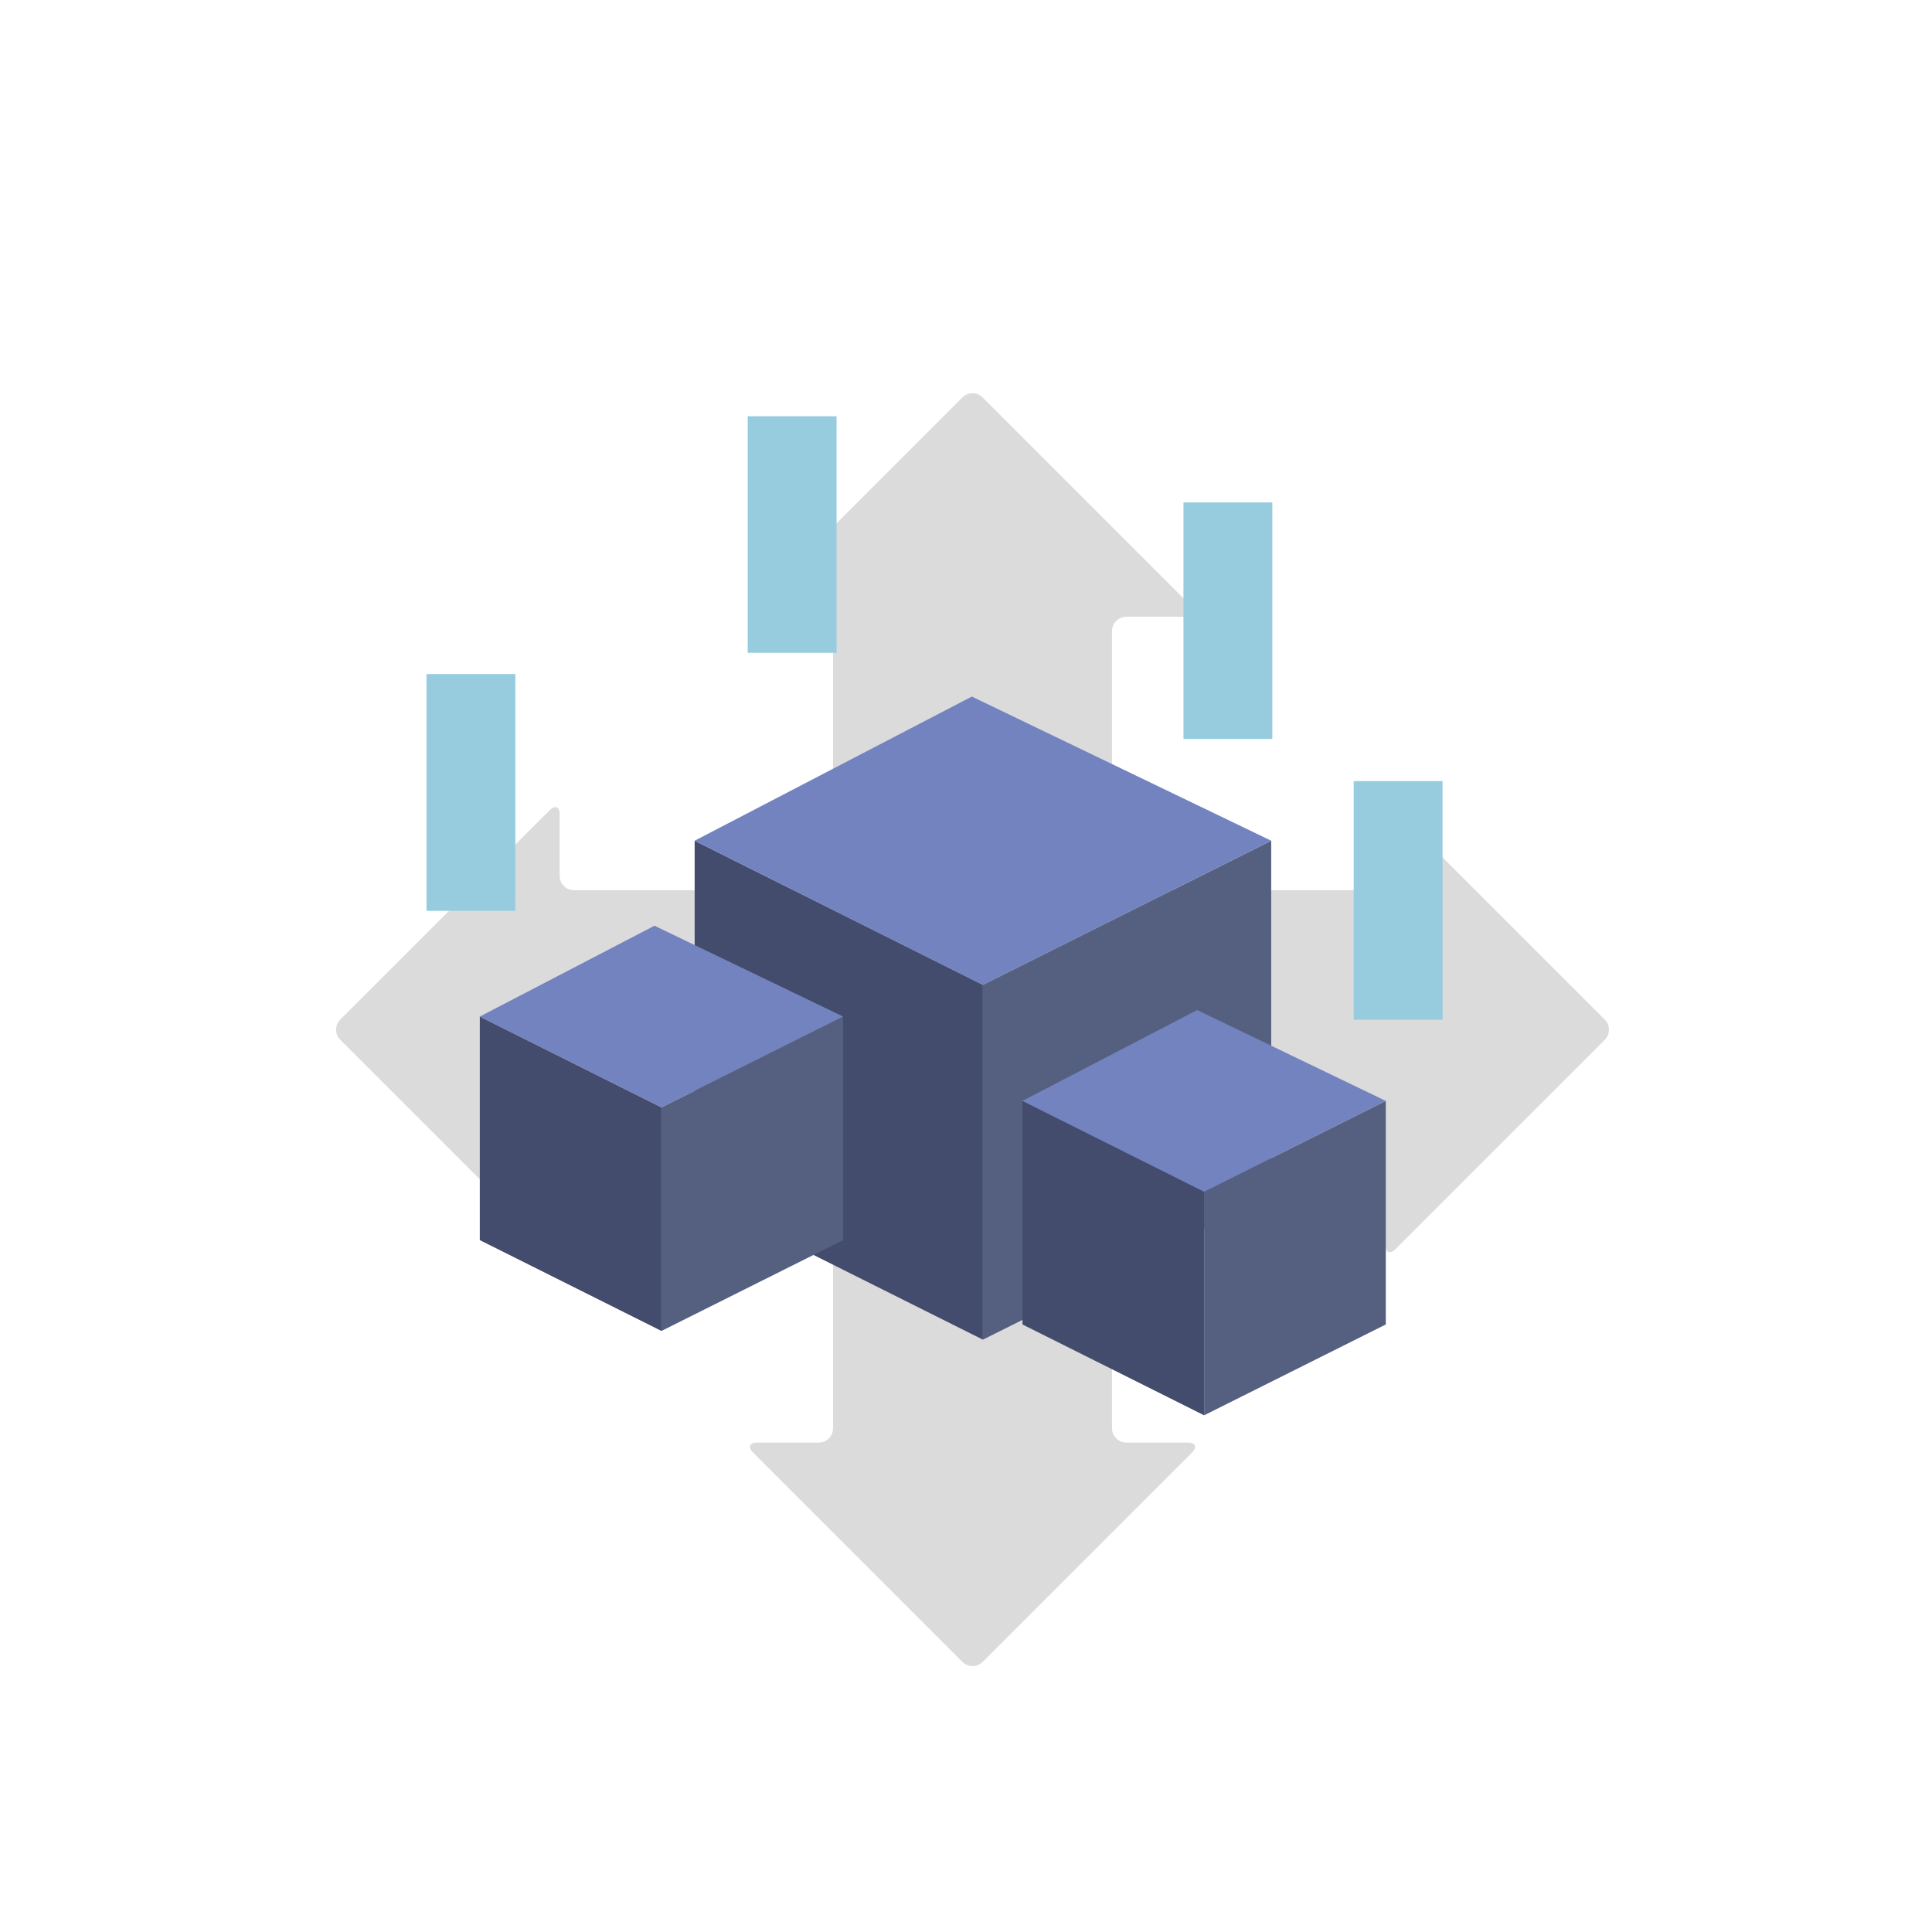 <?xml version="1.0" encoding="utf-8"?>
<svg viewBox="0 0 500 500" xmlns="http://www.w3.org/2000/svg">
  <path d="M 137.827 384.1 L 214.409 384.1 C 216.456 384.1 216.941 382.927 215.494 381.481 L 204.265 370.252 C 202.818 368.804 202.818 366.459 204.265 365.011 L 251.686 317.59 L 299.108 365.011 C 300.556 366.459 300.556 368.804 299.108 370.252 L 287.879 381.481 C 286.432 382.929 286.918 384.1 288.963 384.1 L 365.546 384.1 C 367.593 384.1 369.252 382.441 369.252 380.395 L 369.252 303.813 C 369.252 301.766 368.078 301.28 366.632 302.728 L 355.403 313.957 C 353.955 315.404 351.61 315.404 350.162 313.957 L 302.743 266.535 L 350.164 219.114 C 351.611 217.666 353.958 217.666 355.405 219.114 L 366.634 230.343 C 368.082 231.79 369.254 231.303 369.254 229.258 L 369.254 152.675 C 369.254 150.629 367.595 148.969 365.548 148.969 L 288.966 148.969 C 286.919 148.969 286.434 150.143 287.881 151.589 L 299.11 162.818 C 300.557 164.266 300.557 166.612 299.11 168.059 L 251.688 215.48 L 204.265 168.059 C 202.818 166.612 202.818 164.265 204.265 162.818 L 215.494 151.589 C 216.941 150.142 216.455 148.969 214.409 148.969 L 137.827 148.969 C 135.781 148.969 134.121 150.629 134.121 152.675 L 134.121 229.258 C 134.121 231.304 135.295 231.79 136.741 230.342 L 147.97 219.113 C 149.417 217.666 151.763 217.666 153.211 219.113 L 200.633 266.535 L 153.212 313.957 C 151.765 315.404 149.419 315.404 147.971 313.957 L 136.743 302.727 C 135.295 301.28 134.123 301.767 134.123 303.812 L 134.123 380.395 C 134.121 382.441 135.781 384.1 137.827 384.1 Z" style="fill: rgb(219, 219, 219);" transform="matrix(0.707, 0.707, -0.707, 0.707, 262.186, -99.904)"/>
  <g transform="matrix(0.283, -0.283, 0.283, 0.283, 109.309, 289.662)" style="visibility: hidden;">
    <path d="m289.067 233.141-23.757-23.757 120.02-120.02c1.258-1.258 2.749-2.261 4.389-2.953l7.893-3.329c3.512-1.481 6.253-4.35 7.572-7.926l2.255-6.112c.689-1.868 1.776-3.565 3.184-4.973l59.15-59.151c6.56-6.56 17.197-6.56 23.757 0 6.56 6.56 6.56 17.197 0 23.757z" fill="#c4573a"/>
    <circle cx="261.492" cy="236.958" fill="#dd7f66" r="28.436"/>
    <path d="m261.492 236.958c-30.391-30.391-79.664-30.391-110.055 0l-3.066 18.601-21.458-2.458-74.447 49.003c-11.323 7.453-12.952 23.423-3.366 33.009l18.094 18.094c3.089 3.089 7.395 4.642 11.745 4.235 9.096-.851 16.751 6.726 15.992 15.83l-.025.299c-.358 4.302 1.195 8.543 4.248 11.596l7.066 7.066 57.119 57.119c9.586 9.586 25.555 7.957 33.009-3.366l49.003-74.447-2.972-20.678 19.114-3.846c30.39-30.392 30.39-79.666-.001-110.057z" fill="#fed402"/>
    <path d="m261.492 236.958c-19.03-19.03-45.462-26.141-70.027-21.339 14.666 2.867 28.666 9.978 40.027 21.339 30.391 30.391 30.391 79.664 0 110.055l-65.146 98.971c-.852 1.295-1.82 2.456-2.873 3.495 9.6 9.438 25.454 7.776 32.873-3.495l49.003-74.447-2.02-22.123 18.163-2.401c30.391-30.39 30.391-79.664 0-110.055z" fill="#fac600"/>
    <path d="m245.35 371.538 16.142-24.525-110.055-110.055-24.524 16.143z" fill="#a74b30"/>
    <g fill="#fac600">
      <path d="m172.707 383.47-37.625 37.625 10.607 10.607 37.625-37.625c2.929-2.929 2.929-7.677 0-10.606-2.928-2.929-7.676-2.93-10.607-.001z"/>
      <path d="m113.758 337.09c-2.929-2.928-7.677-2.929-10.607 0l-20.489 20.489c5.37.867 9.774 4.665 11.51 9.703l19.586-19.586c2.929-2.929 2.929-7.677 0-10.606z"/>
      <path d="m132.527 395.17c2.929-2.929 2.929-7.677 0-10.606-2.93-2.929-7.678-2.929-10.607 0l-11.685 11.685 10.607 10.607z"/>
    </g>
  </g>
  <g transform="matrix(0.209, -0.34, 0.34, 0.209, 178.426, 317.148)" style="visibility: hidden;">
    <path d="m289.067 233.141-23.757-23.757 120.02-120.02c1.258-1.258 2.749-2.261 4.389-2.953l7.893-3.329c3.512-1.481 6.253-4.35 7.572-7.926l2.255-6.112c.689-1.868 1.776-3.565 3.184-4.973l59.15-59.151c6.56-6.56 17.197-6.56 23.757 0 6.56 6.56 6.56 17.197 0 23.757z" fill="#c4573a"/>
    <circle cx="261.492" cy="236.958" fill="#dd7f66" r="28.436"/>
    <path d="m261.492 236.958c-30.391-30.391-79.664-30.391-110.055 0l-3.066 18.601-21.458-2.458-74.447 49.003c-11.323 7.453-12.952 23.423-3.366 33.009l18.094 18.094c3.089 3.089 7.395 4.642 11.745 4.235 9.096-.851 16.751 6.726 15.992 15.83l-.025.299c-.358 4.302 1.195 8.543 4.248 11.596l7.066 7.066 57.119 57.119c9.586 9.586 25.555 7.957 33.009-3.366l49.003-74.447-2.972-20.678 19.114-3.846c30.39-30.392 30.39-79.666-.001-110.057z" fill="#fed402"/>
    <path d="m261.492 236.958c-19.03-19.03-45.462-26.141-70.027-21.339 14.666 2.867 28.666 9.978 40.027 21.339 30.391 30.391 30.391 79.664 0 110.055l-65.146 98.971c-.852 1.295-1.82 2.456-2.873 3.495 9.6 9.438 25.454 7.776 32.873-3.495l49.003-74.447-2.02-22.123 18.163-2.401c30.391-30.39 30.391-79.664 0-110.055z" fill="#fac600"/>
    <path d="m245.35 371.538 16.142-24.525-110.055-110.055-24.524 16.143z" fill="#a74b30"/>
    <g fill="#fac600">
      <path d="m172.707 383.47-37.625 37.625 10.607 10.607 37.625-37.625c2.929-2.929 2.929-7.677 0-10.606-2.928-2.929-7.676-2.93-10.607-.001z"/>
      <path d="m113.758 337.09c-2.929-2.928-7.677-2.929-10.607 0l-20.489 20.489c5.37.867 9.774 4.665 11.51 9.703l19.586-19.586c2.929-2.929 2.929-7.677 0-10.606z"/>
      <path d="m132.527 395.17c2.929-2.929 2.929-7.677 0-10.606-2.93-2.929-7.678-2.929-10.607 0l-11.685 11.685 10.607 10.607z"/>
    </g>
  </g>
  <g transform="matrix(0.341, -0.208, 0.208, 0.341, 44.495, 254.76)" style="visibility: hidden;">
    <path d="m289.067 233.141-23.757-23.757 120.02-120.02c1.258-1.258 2.749-2.261 4.389-2.953l7.893-3.329c3.512-1.481 6.253-4.35 7.572-7.926l2.255-6.112c.689-1.868 1.776-3.565 3.184-4.973l59.15-59.151c6.56-6.56 17.197-6.56 23.757 0 6.56 6.56 6.56 17.197 0 23.757z" fill="#c4573a"/>
    <circle cx="261.492" cy="236.958" fill="#dd7f66" r="28.436"/>
    <path d="m261.492 236.958c-30.391-30.391-79.664-30.391-110.055 0l-3.066 18.601-21.458-2.458-74.447 49.003c-11.323 7.453-12.952 23.423-3.366 33.009l18.094 18.094c3.089 3.089 7.395 4.642 11.745 4.235 9.096-.851 16.751 6.726 15.992 15.83l-.025.299c-.358 4.302 1.195 8.543 4.248 11.596l7.066 7.066 57.119 57.119c9.586 9.586 25.555 7.957 33.009-3.366l49.003-74.447-2.972-20.678 19.114-3.846c30.39-30.392 30.39-79.666-.001-110.057z" fill="#fed402"/>
    <path d="m261.492 236.958c-19.03-19.03-45.462-26.141-70.027-21.339 14.666 2.867 28.666 9.978 40.027 21.339 30.391 30.391 30.391 79.664 0 110.055l-65.146 98.971c-.852 1.295-1.82 2.456-2.873 3.495 9.6 9.438 25.454 7.776 32.873-3.495l49.003-74.447-2.02-22.123 18.163-2.401c30.391-30.39 30.391-79.664 0-110.055z" fill="#fac600"/>
    <path d="m245.35 371.538 16.142-24.525-110.055-110.055-24.524 16.143z" fill="#a74b30"/>
    <g fill="#fac600">
      <path d="m172.707 383.47-37.625 37.625 10.607 10.607 37.625-37.625c2.929-2.929 2.929-7.677 0-10.606-2.928-2.929-7.676-2.93-10.607-.001z"/>
      <path d="m113.758 337.09c-2.929-2.928-7.677-2.929-10.607 0l-20.489 20.489c5.37.867 9.774 4.665 11.51 9.703l19.586-19.586c2.929-2.929 2.929-7.677 0-10.606z"/>
      <path d="m132.527 395.17c2.929-2.929 2.929-7.677 0-10.606-2.93-2.929-7.678-2.929-10.607 0l-11.685 11.685 10.607 10.607z"/>
    </g>
  </g>
  <path style="stroke: rgb(0, 0, 0); fill: none;" d="M 349.683 168.725" transform="matrix(0.707, 0.707, -0.707, 0.707, 221.726, -197.845)"/>
  <line style="stroke: rgb(151, 204, 223); stroke-miterlimit: 1; stroke-width: 23px;" x1="340.009" y1="211.248" x2="383.69" y2="254.93" transform="matrix(0.707, 0.707, -0.707, 0.707, 270.802, -187.596)"/>
  <line style="stroke: rgb(151, 204, 223); stroke-miterlimit: 1; stroke-width: 23px;" x1="183.366" y1="116.721" x2="226.665" y2="160.02" transform="matrix(0.707, 0.707, -0.707, 0.707, 157.89, -104.44)"/>
  <line style="stroke: rgb(151, 204, 223); stroke-miterlimit: 1; stroke-width: 23px;" x1="100.198" y1="183.44" x2="143.536" y2="226.778" transform="matrix(0.707, 0.707, -0.707, 0.707, 180.728, -26.098)"/>
  <path style="fill: rgb(216, 216, 216); stroke: rgb(0, 0, 0);" d="M 454.412 188.083" transform="matrix(0.707, 0.707, -0.707, 0.707, 266.089, -266.23)"/>
  <path style="fill: rgb(216, 216, 216); stroke: rgb(0, 0, 0);" d="M 385.362 255.174" transform="matrix(0.707, 0.707, -0.707, 0.707, 293.305, -197.753)"/>
  <g transform="matrix(0.245, 0.245, -0.245, 0.245, 247.086, 107.032)" style=""/>
  <g transform="matrix(0.245, 0.245, -0.245, 0.245, 247.086, 107.032)" style=""/>
  <g transform="matrix(0.245, 0.245, -0.245, 0.245, 247.086, 107.032)" style=""/>
  <g transform="matrix(0.245, 0.245, -0.245, 0.245, 247.086, 107.032)" style=""/>
  <g transform="matrix(0.245, 0.245, -0.245, 0.245, 247.086, 107.032)" style=""/>
  <g transform="matrix(0.245, 0.245, -0.245, 0.245, 247.086, 107.032)" style=""/>
  <g transform="matrix(0.245, 0.245, -0.245, 0.245, 247.086, 107.032)" style=""/>
  <g transform="matrix(0.245, 0.245, -0.245, 0.245, 247.086, 107.032)" style=""/>
  <g transform="matrix(0.245, 0.245, -0.245, 0.245, 247.086, 107.032)" style=""/>
  <g transform="matrix(0.245, 0.245, -0.245, 0.245, 247.086, 107.032)" style=""/>
  <g transform="matrix(0.245, 0.245, -0.245, 0.245, 247.086, 107.032)" style=""/>
  <g transform="matrix(0.245, 0.245, -0.245, 0.245, 247.086, 107.032)" style=""/>
  <g transform="matrix(0.245, 0.245, -0.245, 0.245, 247.086, 107.032)" style=""/>
  <g transform="matrix(0.245, 0.245, -0.245, 0.245, 247.086, 107.032)" style=""/>
  <g transform="matrix(0.245, 0.245, -0.245, 0.245, 247.086, 107.032)" style=""/>
  <g style="" transform="matrix(0.841, 0, 0, 0.841, 42.495, 52.419)">
    <g transform="matrix(3.412, 0, 0, 3.412, 152.997, 152.023)" style="">
      <polygon style="fill:#434C6D;" points="29,58 3,45 3,13 29,26 &#9;"/>
      <polygon style="fill:#556080;" points="29,58 55,45 55,13 29,26 &#9;"/>
      <polygon style="fill:#7383BF;" points="3,13 28,0 55,13 29,26 &#9;"/>
    </g>
    <g transform="matrix(2.15, 0, 0, 2.15, 90.672, 222.542)" style="">
      <polygon style="fill:#434C6D;" points="29,58 3,45 3,13 29,26 &#9;"/>
      <polygon style="fill:#556080;" points="29,58 55,45 55,13 29,26 &#9;"/>
      <polygon style="fill:#7383BF;" points="3,13 28,0 55,13 29,26 &#9;"/>
    </g>
    <g transform="matrix(2.15, 0, 0, 2.15, 257.664, 248.497)" style="">
      <polygon style="fill:#434C6D;" points="29,58 3,45 3,13 29,26 &#9;"/>
      <polygon style="fill:#556080;" points="29,58 55,45 55,13 29,26 &#9;"/>
      <polygon style="fill:#7383BF;" points="3,13 28,0 55,13 29,26 &#9;"/>
    </g>
  </g>
  <g transform="matrix(3.935, 0, 0, 3.935, 135.469, 137.822)" style=""/>
  <g transform="matrix(3.935, 0, 0, 3.935, 135.469, 137.822)" style=""/>
  <g transform="matrix(3.935, 0, 0, 3.935, 135.469, 137.822)" style=""/>
  <g transform="matrix(3.935, 0, 0, 3.935, 135.469, 137.822)" style=""/>
  <g transform="matrix(3.935, 0, 0, 3.935, 135.469, 137.822)" style=""/>
  <g transform="matrix(3.935, 0, 0, 3.935, 135.469, 137.822)" style=""/>
  <g transform="matrix(3.935, 0, 0, 3.935, 135.469, 137.822)" style=""/>
  <g transform="matrix(3.935, 0, 0, 3.935, 135.469, 137.822)" style=""/>
  <g transform="matrix(3.935, 0, 0, 3.935, 135.469, 137.822)" style=""/>
  <g transform="matrix(3.935, 0, 0, 3.935, 135.469, 137.822)" style=""/>
  <g transform="matrix(3.935, 0, 0, 3.935, 135.469, 137.822)" style=""/>
  <g transform="matrix(3.935, 0, 0, 3.935, 135.469, 137.822)" style=""/>
  <g transform="matrix(3.935, 0, 0, 3.935, 135.469, 137.822)" style=""/>
  <g transform="matrix(3.935, 0, 0, 3.935, 135.469, 137.822)" style=""/>
  <g transform="matrix(3.935, 0, 0, 3.935, 135.469, 137.822)" style=""/>
  <line style="stroke: rgb(151, 204, 223); stroke-miterlimit: 1; stroke-width: 23px;" x1="296.143" y1="139.042" x2="339.442" y2="182.341" transform="matrix(0.707, 0.707, -0.707, 0.707, 206.705, -177.648)"/>
</svg>